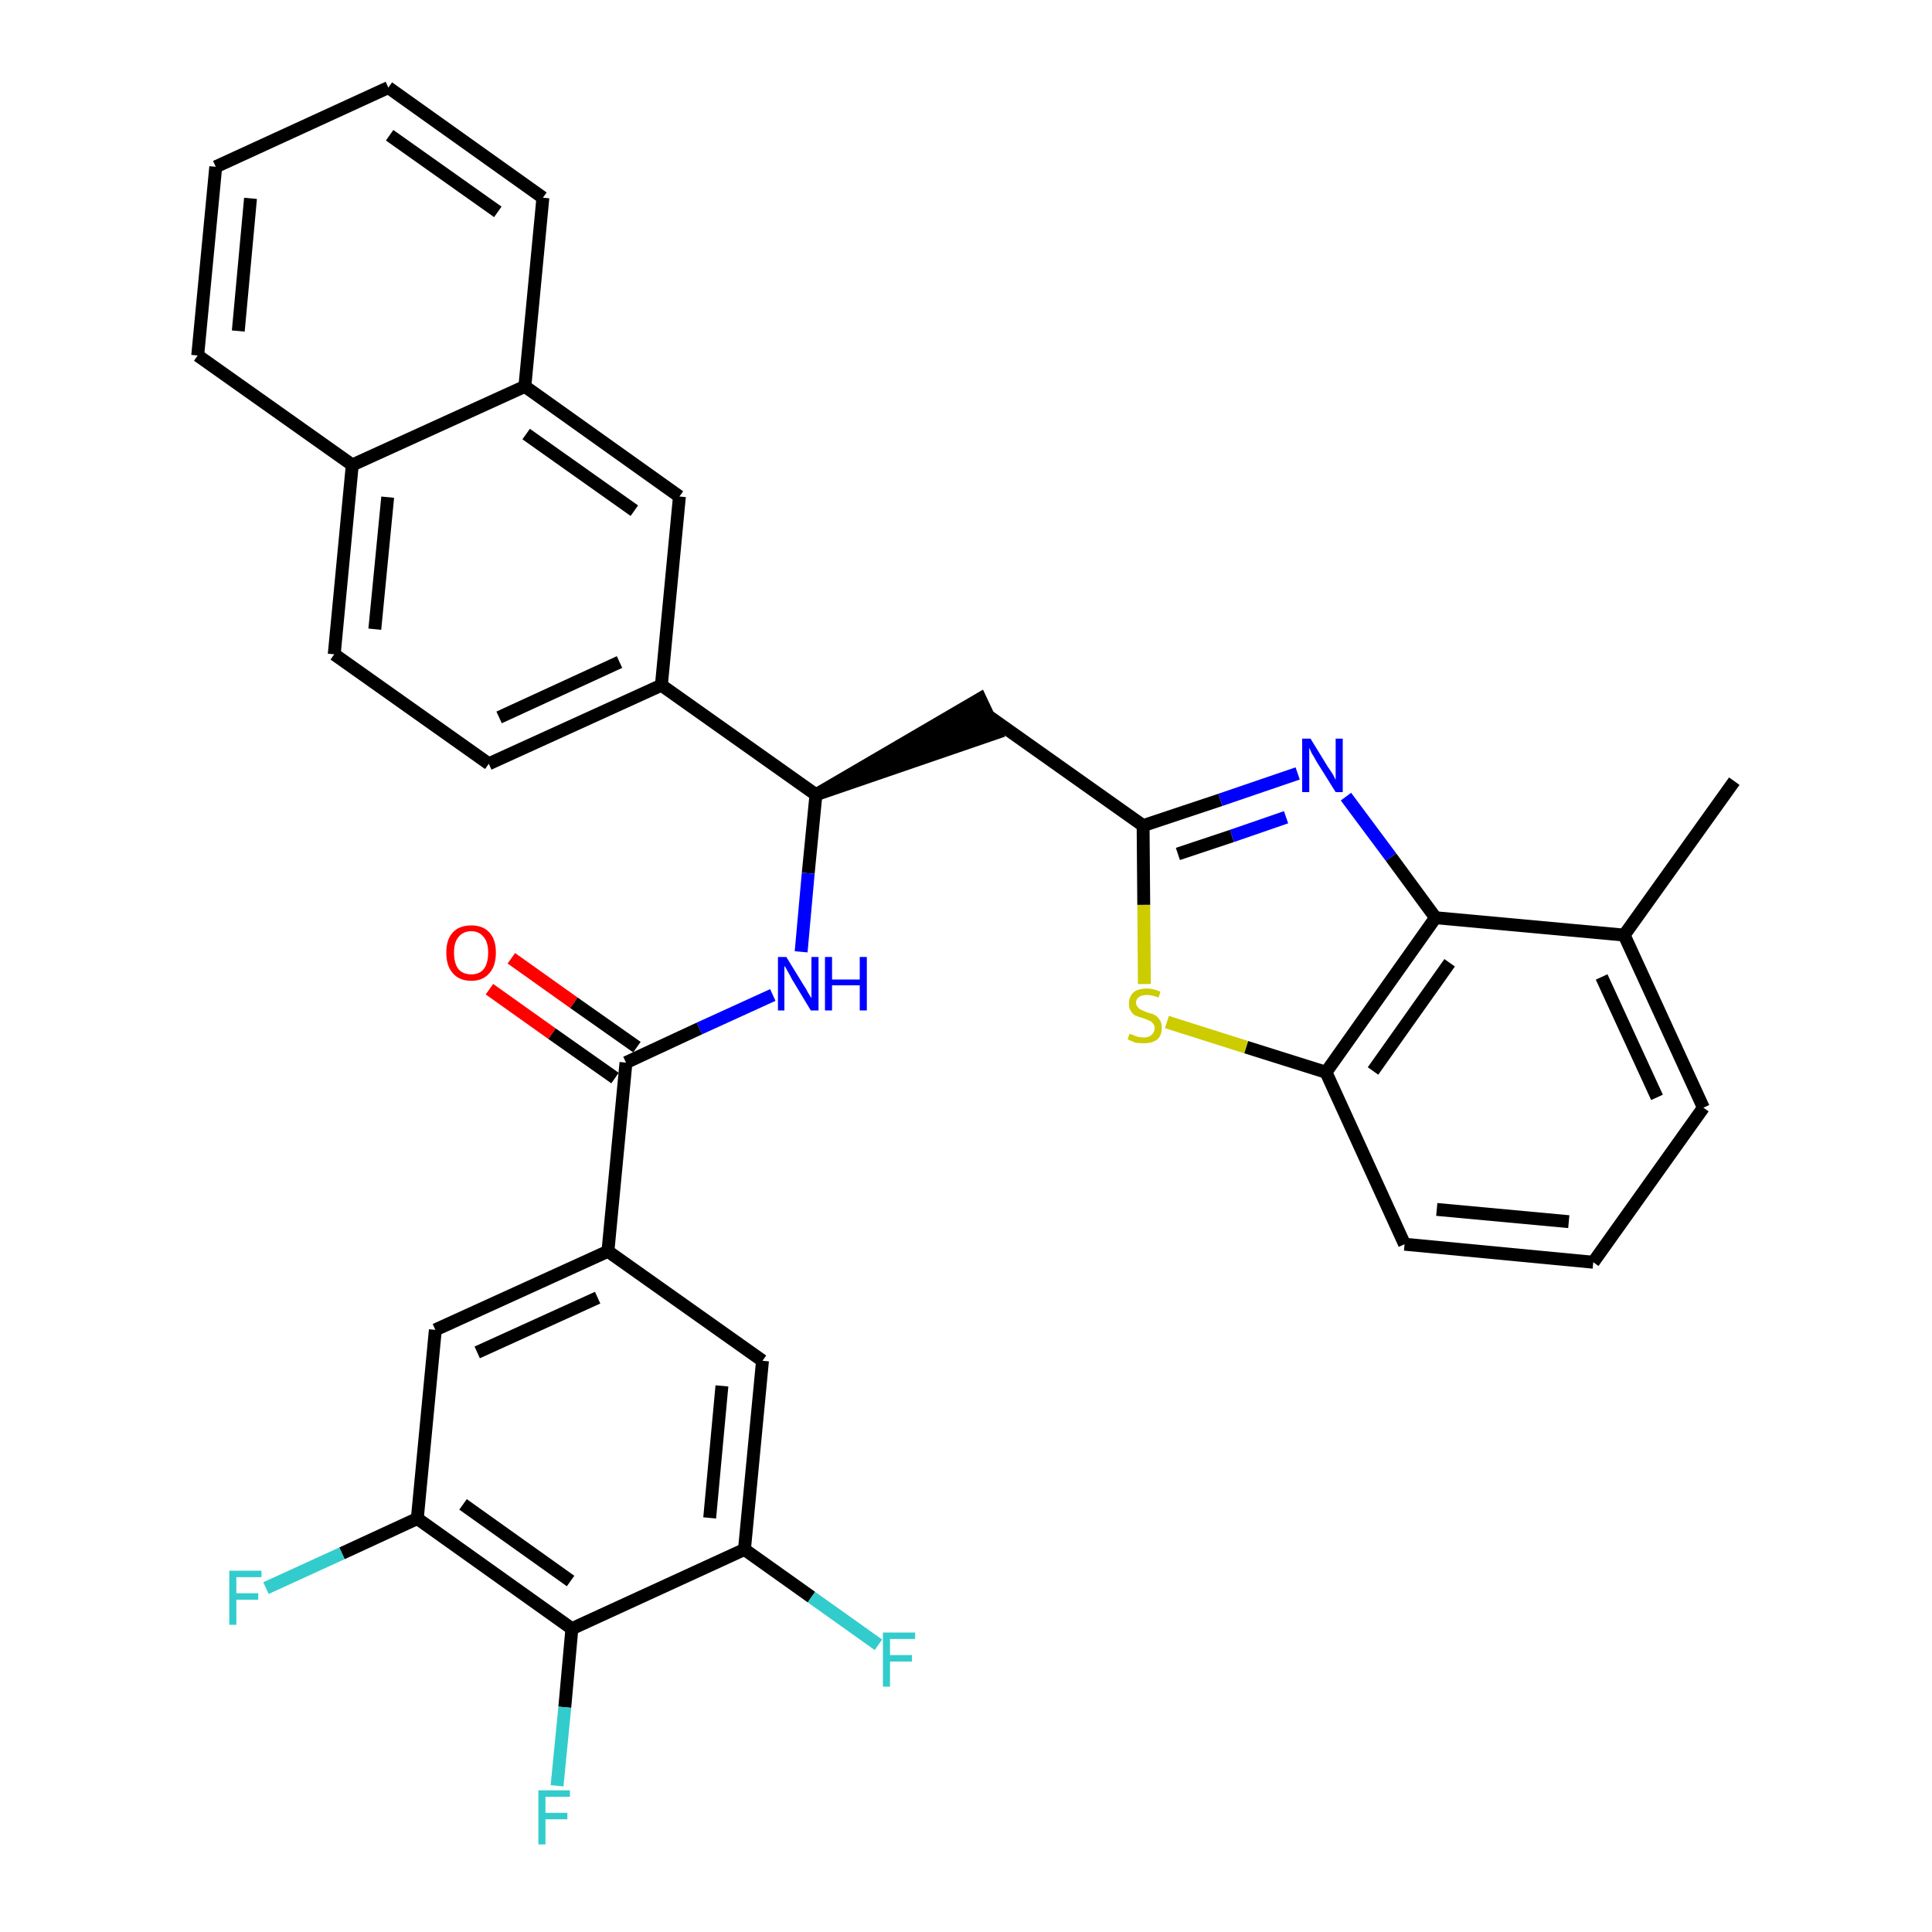 <?xml version='1.0' encoding='iso-8859-1'?>
<svg version='1.1' baseProfile='full'
              xmlns='http://www.w3.org/2000/svg'
                      xmlns:rdkit='http://www.rdkit.org/xml'
                      xmlns:xlink='http://www.w3.org/1999/xlink'
                  xml:space='preserve'
width='300px' height='300px' viewBox='0 0 300 300'>
<!-- END OF HEADER -->
<path class='bond-0 atom-0 atom-1' d='M 269.3,121.3 L 252.2,145.2' style='fill:none;fill-rule:evenodd;stroke:#000000;stroke-width:2.0px;stroke-linecap:butt;stroke-linejoin:miter;stroke-opacity:1' />
<path class='bond-1 atom-1 atom-2' d='M 252.2,145.2 L 264.5,172.0' style='fill:none;fill-rule:evenodd;stroke:#000000;stroke-width:2.0px;stroke-linecap:butt;stroke-linejoin:miter;stroke-opacity:1' />
<path class='bond-1 atom-1 atom-2' d='M 248.7,151.7 L 257.3,170.4' style='fill:none;fill-rule:evenodd;stroke:#000000;stroke-width:2.0px;stroke-linecap:butt;stroke-linejoin:miter;stroke-opacity:1' />
<path class='bond-33 atom-33 atom-1' d='M 222.9,142.5 L 252.2,145.2' style='fill:none;fill-rule:evenodd;stroke:#000000;stroke-width:2.0px;stroke-linecap:butt;stroke-linejoin:miter;stroke-opacity:1' />
<path class='bond-2 atom-2 atom-3' d='M 264.5,172.0 L 247.4,196.0' style='fill:none;fill-rule:evenodd;stroke:#000000;stroke-width:2.0px;stroke-linecap:butt;stroke-linejoin:miter;stroke-opacity:1' />
<path class='bond-3 atom-3 atom-4' d='M 247.4,196.0 L 218.1,193.2' style='fill:none;fill-rule:evenodd;stroke:#000000;stroke-width:2.0px;stroke-linecap:butt;stroke-linejoin:miter;stroke-opacity:1' />
<path class='bond-3 atom-3 atom-4' d='M 243.6,189.7 L 223.1,187.8' style='fill:none;fill-rule:evenodd;stroke:#000000;stroke-width:2.0px;stroke-linecap:butt;stroke-linejoin:miter;stroke-opacity:1' />
<path class='bond-4 atom-4 atom-5' d='M 218.1,193.2 L 205.9,166.5' style='fill:none;fill-rule:evenodd;stroke:#000000;stroke-width:2.0px;stroke-linecap:butt;stroke-linejoin:miter;stroke-opacity:1' />
<path class='bond-5 atom-5 atom-6' d='M 205.9,166.5 L 193.5,162.6' style='fill:none;fill-rule:evenodd;stroke:#000000;stroke-width:2.0px;stroke-linecap:butt;stroke-linejoin:miter;stroke-opacity:1' />
<path class='bond-5 atom-5 atom-6' d='M 193.5,162.6 L 181.2,158.7' style='fill:none;fill-rule:evenodd;stroke:#CCCC00;stroke-width:2.0px;stroke-linecap:butt;stroke-linejoin:miter;stroke-opacity:1' />
<path class='bond-34 atom-33 atom-5' d='M 222.9,142.5 L 205.9,166.5' style='fill:none;fill-rule:evenodd;stroke:#000000;stroke-width:2.0px;stroke-linecap:butt;stroke-linejoin:miter;stroke-opacity:1' />
<path class='bond-34 atom-33 atom-5' d='M 225.1,149.5 L 213.2,166.3' style='fill:none;fill-rule:evenodd;stroke:#000000;stroke-width:2.0px;stroke-linecap:butt;stroke-linejoin:miter;stroke-opacity:1' />
<path class='bond-6 atom-6 atom-7' d='M 177.7,152.8 L 177.6,140.5' style='fill:none;fill-rule:evenodd;stroke:#CCCC00;stroke-width:2.0px;stroke-linecap:butt;stroke-linejoin:miter;stroke-opacity:1' />
<path class='bond-6 atom-6 atom-7' d='M 177.6,140.5 L 177.5,128.2' style='fill:none;fill-rule:evenodd;stroke:#000000;stroke-width:2.0px;stroke-linecap:butt;stroke-linejoin:miter;stroke-opacity:1' />
<path class='bond-7 atom-7 atom-8' d='M 177.5,128.2 L 153.5,111.2' style='fill:none;fill-rule:evenodd;stroke:#000000;stroke-width:2.0px;stroke-linecap:butt;stroke-linejoin:miter;stroke-opacity:1' />
<path class='bond-31 atom-7 atom-32' d='M 177.5,128.2 L 189.5,124.2' style='fill:none;fill-rule:evenodd;stroke:#000000;stroke-width:2.0px;stroke-linecap:butt;stroke-linejoin:miter;stroke-opacity:1' />
<path class='bond-31 atom-7 atom-32' d='M 189.5,124.2 L 201.5,120.1' style='fill:none;fill-rule:evenodd;stroke:#0000FF;stroke-width:2.0px;stroke-linecap:butt;stroke-linejoin:miter;stroke-opacity:1' />
<path class='bond-31 atom-7 atom-32' d='M 182.9,132.6 L 191.3,129.8' style='fill:none;fill-rule:evenodd;stroke:#000000;stroke-width:2.0px;stroke-linecap:butt;stroke-linejoin:miter;stroke-opacity:1' />
<path class='bond-31 atom-7 atom-32' d='M 191.3,129.8 L 199.7,126.9' style='fill:none;fill-rule:evenodd;stroke:#0000FF;stroke-width:2.0px;stroke-linecap:butt;stroke-linejoin:miter;stroke-opacity:1' />
<path class='bond-8 atom-9 atom-8' d='M 126.7,123.4 L 154.7,113.8 L 152.2,108.5 Z' style='fill:#000000;fill-rule:evenodd;fill-opacity:1;stroke:#000000;stroke-width:2.0px;stroke-linecap:butt;stroke-linejoin:miter;stroke-opacity:1;' />
<path class='bond-9 atom-9 atom-10' d='M 126.7,123.4 L 125.5,135.6' style='fill:none;fill-rule:evenodd;stroke:#000000;stroke-width:2.0px;stroke-linecap:butt;stroke-linejoin:miter;stroke-opacity:1' />
<path class='bond-9 atom-9 atom-10' d='M 125.5,135.6 L 124.4,147.8' style='fill:none;fill-rule:evenodd;stroke:#0000FF;stroke-width:2.0px;stroke-linecap:butt;stroke-linejoin:miter;stroke-opacity:1' />
<path class='bond-21 atom-9 atom-22' d='M 126.7,123.4 L 102.7,106.4' style='fill:none;fill-rule:evenodd;stroke:#000000;stroke-width:2.0px;stroke-linecap:butt;stroke-linejoin:miter;stroke-opacity:1' />
<path class='bond-10 atom-10 atom-11' d='M 120.0,154.5 L 108.6,159.7' style='fill:none;fill-rule:evenodd;stroke:#0000FF;stroke-width:2.0px;stroke-linecap:butt;stroke-linejoin:miter;stroke-opacity:1' />
<path class='bond-10 atom-10 atom-11' d='M 108.6,159.7 L 97.2,165.0' style='fill:none;fill-rule:evenodd;stroke:#000000;stroke-width:2.0px;stroke-linecap:butt;stroke-linejoin:miter;stroke-opacity:1' />
<path class='bond-11 atom-11 atom-12' d='M 98.9,162.6 L 89.1,155.7' style='fill:none;fill-rule:evenodd;stroke:#000000;stroke-width:2.0px;stroke-linecap:butt;stroke-linejoin:miter;stroke-opacity:1' />
<path class='bond-11 atom-11 atom-12' d='M 89.1,155.7 L 79.4,148.8' style='fill:none;fill-rule:evenodd;stroke:#FF0000;stroke-width:2.0px;stroke-linecap:butt;stroke-linejoin:miter;stroke-opacity:1' />
<path class='bond-11 atom-11 atom-12' d='M 95.5,167.4 L 85.7,160.5' style='fill:none;fill-rule:evenodd;stroke:#000000;stroke-width:2.0px;stroke-linecap:butt;stroke-linejoin:miter;stroke-opacity:1' />
<path class='bond-11 atom-11 atom-12' d='M 85.7,160.5 L 76.0,153.6' style='fill:none;fill-rule:evenodd;stroke:#FF0000;stroke-width:2.0px;stroke-linecap:butt;stroke-linejoin:miter;stroke-opacity:1' />
<path class='bond-12 atom-11 atom-13' d='M 97.2,165.0 L 94.4,194.3' style='fill:none;fill-rule:evenodd;stroke:#000000;stroke-width:2.0px;stroke-linecap:butt;stroke-linejoin:miter;stroke-opacity:1' />
<path class='bond-13 atom-13 atom-14' d='M 94.4,194.3 L 67.6,206.5' style='fill:none;fill-rule:evenodd;stroke:#000000;stroke-width:2.0px;stroke-linecap:butt;stroke-linejoin:miter;stroke-opacity:1' />
<path class='bond-13 atom-13 atom-14' d='M 92.8,201.5 L 74.1,210.0' style='fill:none;fill-rule:evenodd;stroke:#000000;stroke-width:2.0px;stroke-linecap:butt;stroke-linejoin:miter;stroke-opacity:1' />
<path class='bond-35 atom-21 atom-13' d='M 118.4,211.3 L 94.4,194.3' style='fill:none;fill-rule:evenodd;stroke:#000000;stroke-width:2.0px;stroke-linecap:butt;stroke-linejoin:miter;stroke-opacity:1' />
<path class='bond-14 atom-14 atom-15' d='M 67.6,206.5 L 64.8,235.8' style='fill:none;fill-rule:evenodd;stroke:#000000;stroke-width:2.0px;stroke-linecap:butt;stroke-linejoin:miter;stroke-opacity:1' />
<path class='bond-15 atom-15 atom-16' d='M 64.8,235.8 L 53.1,241.2' style='fill:none;fill-rule:evenodd;stroke:#000000;stroke-width:2.0px;stroke-linecap:butt;stroke-linejoin:miter;stroke-opacity:1' />
<path class='bond-15 atom-15 atom-16' d='M 53.1,241.2 L 41.3,246.6' style='fill:none;fill-rule:evenodd;stroke:#33CCCC;stroke-width:2.0px;stroke-linecap:butt;stroke-linejoin:miter;stroke-opacity:1' />
<path class='bond-16 atom-15 atom-17' d='M 64.8,235.8 L 88.8,252.9' style='fill:none;fill-rule:evenodd;stroke:#000000;stroke-width:2.0px;stroke-linecap:butt;stroke-linejoin:miter;stroke-opacity:1' />
<path class='bond-16 atom-15 atom-17' d='M 71.9,233.6 L 88.6,245.5' style='fill:none;fill-rule:evenodd;stroke:#000000;stroke-width:2.0px;stroke-linecap:butt;stroke-linejoin:miter;stroke-opacity:1' />
<path class='bond-17 atom-17 atom-18' d='M 88.8,252.9 L 87.7,265.1' style='fill:none;fill-rule:evenodd;stroke:#000000;stroke-width:2.0px;stroke-linecap:butt;stroke-linejoin:miter;stroke-opacity:1' />
<path class='bond-17 atom-17 atom-18' d='M 87.7,265.1 L 86.5,277.3' style='fill:none;fill-rule:evenodd;stroke:#33CCCC;stroke-width:2.0px;stroke-linecap:butt;stroke-linejoin:miter;stroke-opacity:1' />
<path class='bond-18 atom-17 atom-19' d='M 88.8,252.9 L 115.6,240.6' style='fill:none;fill-rule:evenodd;stroke:#000000;stroke-width:2.0px;stroke-linecap:butt;stroke-linejoin:miter;stroke-opacity:1' />
<path class='bond-19 atom-19 atom-20' d='M 115.6,240.6 L 126.0,248.0' style='fill:none;fill-rule:evenodd;stroke:#000000;stroke-width:2.0px;stroke-linecap:butt;stroke-linejoin:miter;stroke-opacity:1' />
<path class='bond-19 atom-19 atom-20' d='M 126.0,248.0 L 136.4,255.4' style='fill:none;fill-rule:evenodd;stroke:#33CCCC;stroke-width:2.0px;stroke-linecap:butt;stroke-linejoin:miter;stroke-opacity:1' />
<path class='bond-20 atom-19 atom-21' d='M 115.6,240.6 L 118.4,211.3' style='fill:none;fill-rule:evenodd;stroke:#000000;stroke-width:2.0px;stroke-linecap:butt;stroke-linejoin:miter;stroke-opacity:1' />
<path class='bond-20 atom-19 atom-21' d='M 110.2,235.7 L 112.1,215.2' style='fill:none;fill-rule:evenodd;stroke:#000000;stroke-width:2.0px;stroke-linecap:butt;stroke-linejoin:miter;stroke-opacity:1' />
<path class='bond-22 atom-22 atom-23' d='M 102.7,106.4 L 75.9,118.6' style='fill:none;fill-rule:evenodd;stroke:#000000;stroke-width:2.0px;stroke-linecap:butt;stroke-linejoin:miter;stroke-opacity:1' />
<path class='bond-22 atom-22 atom-23' d='M 96.2,102.8 L 77.5,111.4' style='fill:none;fill-rule:evenodd;stroke:#000000;stroke-width:2.0px;stroke-linecap:butt;stroke-linejoin:miter;stroke-opacity:1' />
<path class='bond-36 atom-31 atom-22' d='M 105.5,77.1 L 102.7,106.4' style='fill:none;fill-rule:evenodd;stroke:#000000;stroke-width:2.0px;stroke-linecap:butt;stroke-linejoin:miter;stroke-opacity:1' />
<path class='bond-23 atom-23 atom-24' d='M 75.9,118.6 L 51.9,101.6' style='fill:none;fill-rule:evenodd;stroke:#000000;stroke-width:2.0px;stroke-linecap:butt;stroke-linejoin:miter;stroke-opacity:1' />
<path class='bond-24 atom-24 atom-25' d='M 51.9,101.6 L 54.7,72.2' style='fill:none;fill-rule:evenodd;stroke:#000000;stroke-width:2.0px;stroke-linecap:butt;stroke-linejoin:miter;stroke-opacity:1' />
<path class='bond-24 atom-24 atom-25' d='M 58.2,97.7 L 60.2,77.2' style='fill:none;fill-rule:evenodd;stroke:#000000;stroke-width:2.0px;stroke-linecap:butt;stroke-linejoin:miter;stroke-opacity:1' />
<path class='bond-25 atom-25 atom-26' d='M 54.7,72.2 L 30.7,55.2' style='fill:none;fill-rule:evenodd;stroke:#000000;stroke-width:2.0px;stroke-linecap:butt;stroke-linejoin:miter;stroke-opacity:1' />
<path class='bond-37 atom-30 atom-25' d='M 81.5,60.0 L 54.7,72.2' style='fill:none;fill-rule:evenodd;stroke:#000000;stroke-width:2.0px;stroke-linecap:butt;stroke-linejoin:miter;stroke-opacity:1' />
<path class='bond-26 atom-26 atom-27' d='M 30.7,55.2 L 33.5,25.9' style='fill:none;fill-rule:evenodd;stroke:#000000;stroke-width:2.0px;stroke-linecap:butt;stroke-linejoin:miter;stroke-opacity:1' />
<path class='bond-26 atom-26 atom-27' d='M 37.0,51.4 L 38.9,30.8' style='fill:none;fill-rule:evenodd;stroke:#000000;stroke-width:2.0px;stroke-linecap:butt;stroke-linejoin:miter;stroke-opacity:1' />
<path class='bond-27 atom-27 atom-28' d='M 33.5,25.9 L 60.3,13.6' style='fill:none;fill-rule:evenodd;stroke:#000000;stroke-width:2.0px;stroke-linecap:butt;stroke-linejoin:miter;stroke-opacity:1' />
<path class='bond-28 atom-28 atom-29' d='M 60.3,13.6 L 84.3,30.7' style='fill:none;fill-rule:evenodd;stroke:#000000;stroke-width:2.0px;stroke-linecap:butt;stroke-linejoin:miter;stroke-opacity:1' />
<path class='bond-28 atom-28 atom-29' d='M 60.5,21.0 L 77.3,32.9' style='fill:none;fill-rule:evenodd;stroke:#000000;stroke-width:2.0px;stroke-linecap:butt;stroke-linejoin:miter;stroke-opacity:1' />
<path class='bond-29 atom-29 atom-30' d='M 84.3,30.7 L 81.5,60.0' style='fill:none;fill-rule:evenodd;stroke:#000000;stroke-width:2.0px;stroke-linecap:butt;stroke-linejoin:miter;stroke-opacity:1' />
<path class='bond-30 atom-30 atom-31' d='M 81.5,60.0 L 105.5,77.1' style='fill:none;fill-rule:evenodd;stroke:#000000;stroke-width:2.0px;stroke-linecap:butt;stroke-linejoin:miter;stroke-opacity:1' />
<path class='bond-30 atom-30 atom-31' d='M 81.7,67.4 L 98.5,79.3' style='fill:none;fill-rule:evenodd;stroke:#000000;stroke-width:2.0px;stroke-linecap:butt;stroke-linejoin:miter;stroke-opacity:1' />
<path class='bond-32 atom-32 atom-33' d='M 209.0,123.7 L 216.0,133.1' style='fill:none;fill-rule:evenodd;stroke:#0000FF;stroke-width:2.0px;stroke-linecap:butt;stroke-linejoin:miter;stroke-opacity:1' />
<path class='bond-32 atom-32 atom-33' d='M 216.0,133.1 L 222.9,142.5' style='fill:none;fill-rule:evenodd;stroke:#000000;stroke-width:2.0px;stroke-linecap:butt;stroke-linejoin:miter;stroke-opacity:1' />
<path  class='atom-6' d='M 175.4 160.5
Q 175.5 160.6, 175.9 160.7
Q 176.3 160.9, 176.7 161.0
Q 177.1 161.1, 177.6 161.1
Q 178.4 161.1, 178.8 160.7
Q 179.3 160.3, 179.3 159.6
Q 179.3 159.2, 179.0 158.9
Q 178.8 158.6, 178.5 158.5
Q 178.1 158.3, 177.5 158.1
Q 176.8 157.9, 176.3 157.7
Q 175.9 157.5, 175.6 157.0
Q 175.3 156.6, 175.3 155.8
Q 175.3 154.8, 176.0 154.1
Q 176.7 153.5, 178.1 153.5
Q 179.1 153.5, 180.2 154.0
L 179.9 154.9
Q 178.9 154.5, 178.1 154.5
Q 177.3 154.5, 176.9 154.8
Q 176.4 155.1, 176.4 155.7
Q 176.4 156.1, 176.7 156.4
Q 176.9 156.7, 177.2 156.8
Q 177.6 157.0, 178.1 157.2
Q 178.9 157.4, 179.3 157.6
Q 179.8 157.9, 180.1 158.4
Q 180.4 158.8, 180.4 159.6
Q 180.4 160.8, 179.7 161.4
Q 178.9 162.0, 177.6 162.0
Q 176.9 162.0, 176.3 161.9
Q 175.8 161.7, 175.1 161.4
L 175.4 160.5
' fill='#CCCC00'/>
<path  class='atom-10' d='M 122.1 148.6
L 124.8 153.0
Q 125.1 153.4, 125.5 154.2
Q 126.0 155.0, 126.0 155.0
L 126.0 148.6
L 127.1 148.6
L 127.1 156.9
L 125.9 156.9
L 123.0 152.1
Q 122.7 151.5, 122.3 150.8
Q 122.0 150.2, 121.8 150.0
L 121.8 156.9
L 120.8 156.9
L 120.8 148.6
L 122.1 148.6
' fill='#0000FF'/>
<path  class='atom-10' d='M 128.1 148.6
L 129.2 148.6
L 129.2 152.1
L 133.5 152.1
L 133.5 148.6
L 134.6 148.6
L 134.6 156.9
L 133.5 156.9
L 133.5 153.0
L 129.2 153.0
L 129.2 156.9
L 128.1 156.9
L 128.1 148.6
' fill='#0000FF'/>
<path  class='atom-12' d='M 69.3 147.9
Q 69.3 145.9, 70.3 144.8
Q 71.3 143.7, 73.2 143.7
Q 75.0 143.7, 76.0 144.8
Q 77.0 145.9, 77.0 147.9
Q 77.0 150.0, 76.0 151.1
Q 75.0 152.3, 73.2 152.3
Q 71.3 152.3, 70.3 151.1
Q 69.3 150.0, 69.3 147.9
M 73.2 151.3
Q 74.4 151.3, 75.1 150.5
Q 75.8 149.6, 75.8 147.9
Q 75.8 146.3, 75.1 145.5
Q 74.4 144.6, 73.2 144.6
Q 71.9 144.6, 71.2 145.5
Q 70.5 146.3, 70.5 147.9
Q 70.5 149.6, 71.2 150.5
Q 71.9 151.3, 73.2 151.3
' fill='#FF0000'/>
<path  class='atom-16' d='M 35.6 243.9
L 40.6 243.9
L 40.6 244.9
L 36.7 244.9
L 36.7 247.4
L 40.1 247.4
L 40.1 248.4
L 36.7 248.4
L 36.7 252.3
L 35.6 252.3
L 35.6 243.9
' fill='#33CCCC'/>
<path  class='atom-18' d='M 83.6 278.0
L 88.5 278.0
L 88.5 279.0
L 84.7 279.0
L 84.7 281.5
L 88.1 281.5
L 88.1 282.5
L 84.7 282.5
L 84.7 286.4
L 83.6 286.4
L 83.6 278.0
' fill='#33CCCC'/>
<path  class='atom-20' d='M 137.1 253.5
L 142.1 253.5
L 142.1 254.5
L 138.2 254.5
L 138.2 257.0
L 141.6 257.0
L 141.6 258.0
L 138.2 258.0
L 138.2 261.9
L 137.1 261.9
L 137.1 253.5
' fill='#33CCCC'/>
<path  class='atom-32' d='M 203.5 114.7
L 206.2 119.1
Q 206.5 119.5, 207.0 120.3
Q 207.4 121.1, 207.4 121.1
L 207.4 114.7
L 208.5 114.7
L 208.5 123.0
L 207.4 123.0
L 204.4 118.2
Q 204.1 117.6, 203.7 117.0
Q 203.4 116.3, 203.3 116.1
L 203.3 123.0
L 202.2 123.0
L 202.2 114.7
L 203.5 114.7
' fill='#0000FF'/>
</svg>
